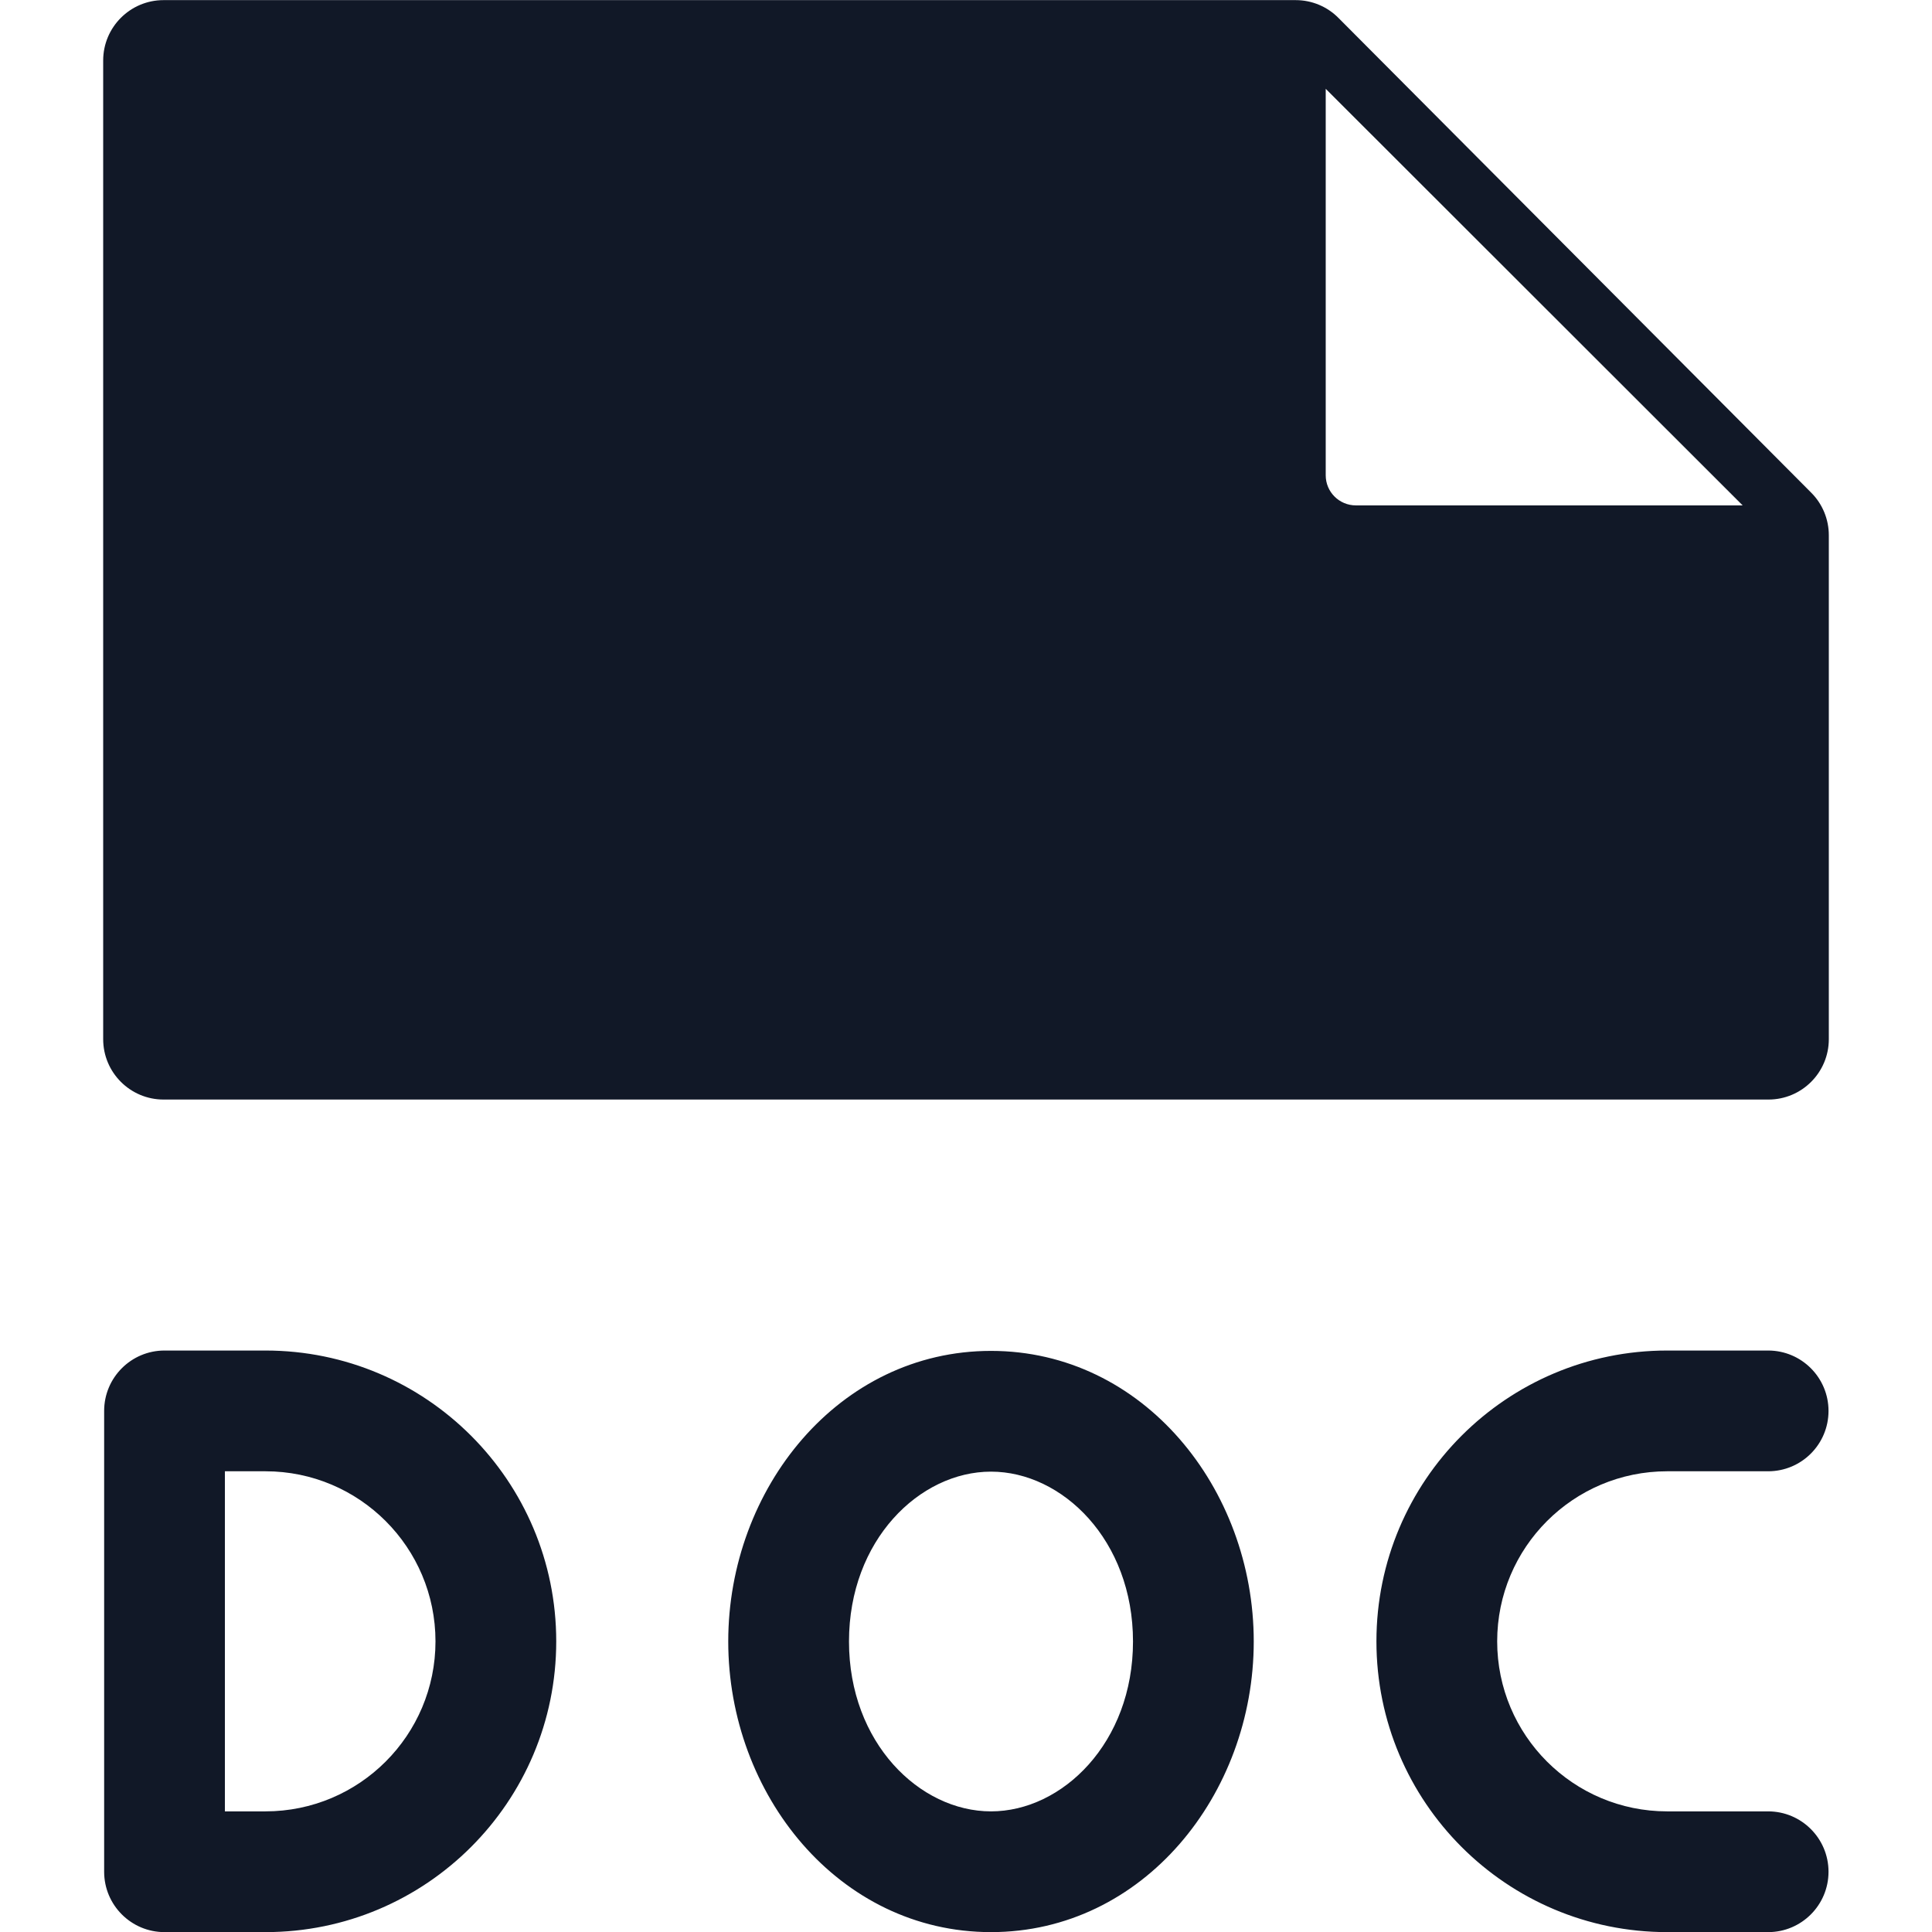 <svg width="32" height="32" viewBox="0 0 32 32" fill="none" xmlns="http://www.w3.org/2000/svg">
<path fill-rule="evenodd" clip-rule="evenodd" d="M2.709 18.212L29.291 18.212C29.843 18.212 30.291 17.764 30.291 17.212L30.291 8.866C30.291 8.602 30.187 8.348 30 8.161L22.169 0.297C21.982 0.108 21.727 0.002 21.461 0.002L2.709 0.002C2.157 0.002 1.709 0.45 1.709 1.002L1.709 17.212C1.709 17.764 2.157 18.212 2.709 18.212ZM21.958 7.872V1.471L28.864 8.371H22.458C22.182 8.371 21.958 8.148 21.958 7.872ZM4.397 22.369C7.057 22.369 9.213 24.526 9.213 27.186C9.213 29.846 7.057 32.002 4.397 32.002H2.725C2.173 32.002 1.725 31.554 1.725 31.002V23.369C1.725 22.817 2.173 22.369 2.725 22.369H4.397ZM7.213 27.186C7.213 25.63 5.952 24.369 4.397 24.369H3.725V30.002H4.397C5.952 30.002 7.213 28.741 7.213 27.186ZM14.062 27.188C14.062 25.509 15.232 24.375 16.414 24.375C17.595 24.375 18.766 25.509 18.766 27.188C18.766 28.867 17.595 30.002 16.414 30.002C15.232 30.002 14.062 28.867 14.062 27.188ZM16.414 22.375C13.893 22.375 12.062 24.655 12.062 27.188C12.062 29.721 13.893 32.002 16.414 32.002C18.935 32.002 20.766 29.721 20.766 27.188C20.766 24.655 18.935 22.375 16.414 22.375ZM22.798 27.186C22.798 24.526 24.954 22.369 27.614 22.369H29.286C29.838 22.369 30.286 22.817 30.286 23.369C30.286 23.922 29.838 24.369 29.286 24.369H27.614C26.059 24.369 24.798 25.63 24.798 27.186C24.798 28.741 26.059 30.002 27.614 30.002H29.286C29.838 30.002 30.286 30.45 30.286 31.002C30.286 31.554 29.838 32.002 29.286 32.002H27.614C24.954 32.002 22.798 29.846 22.798 27.186Z" fill="#111827"/>
</svg>
